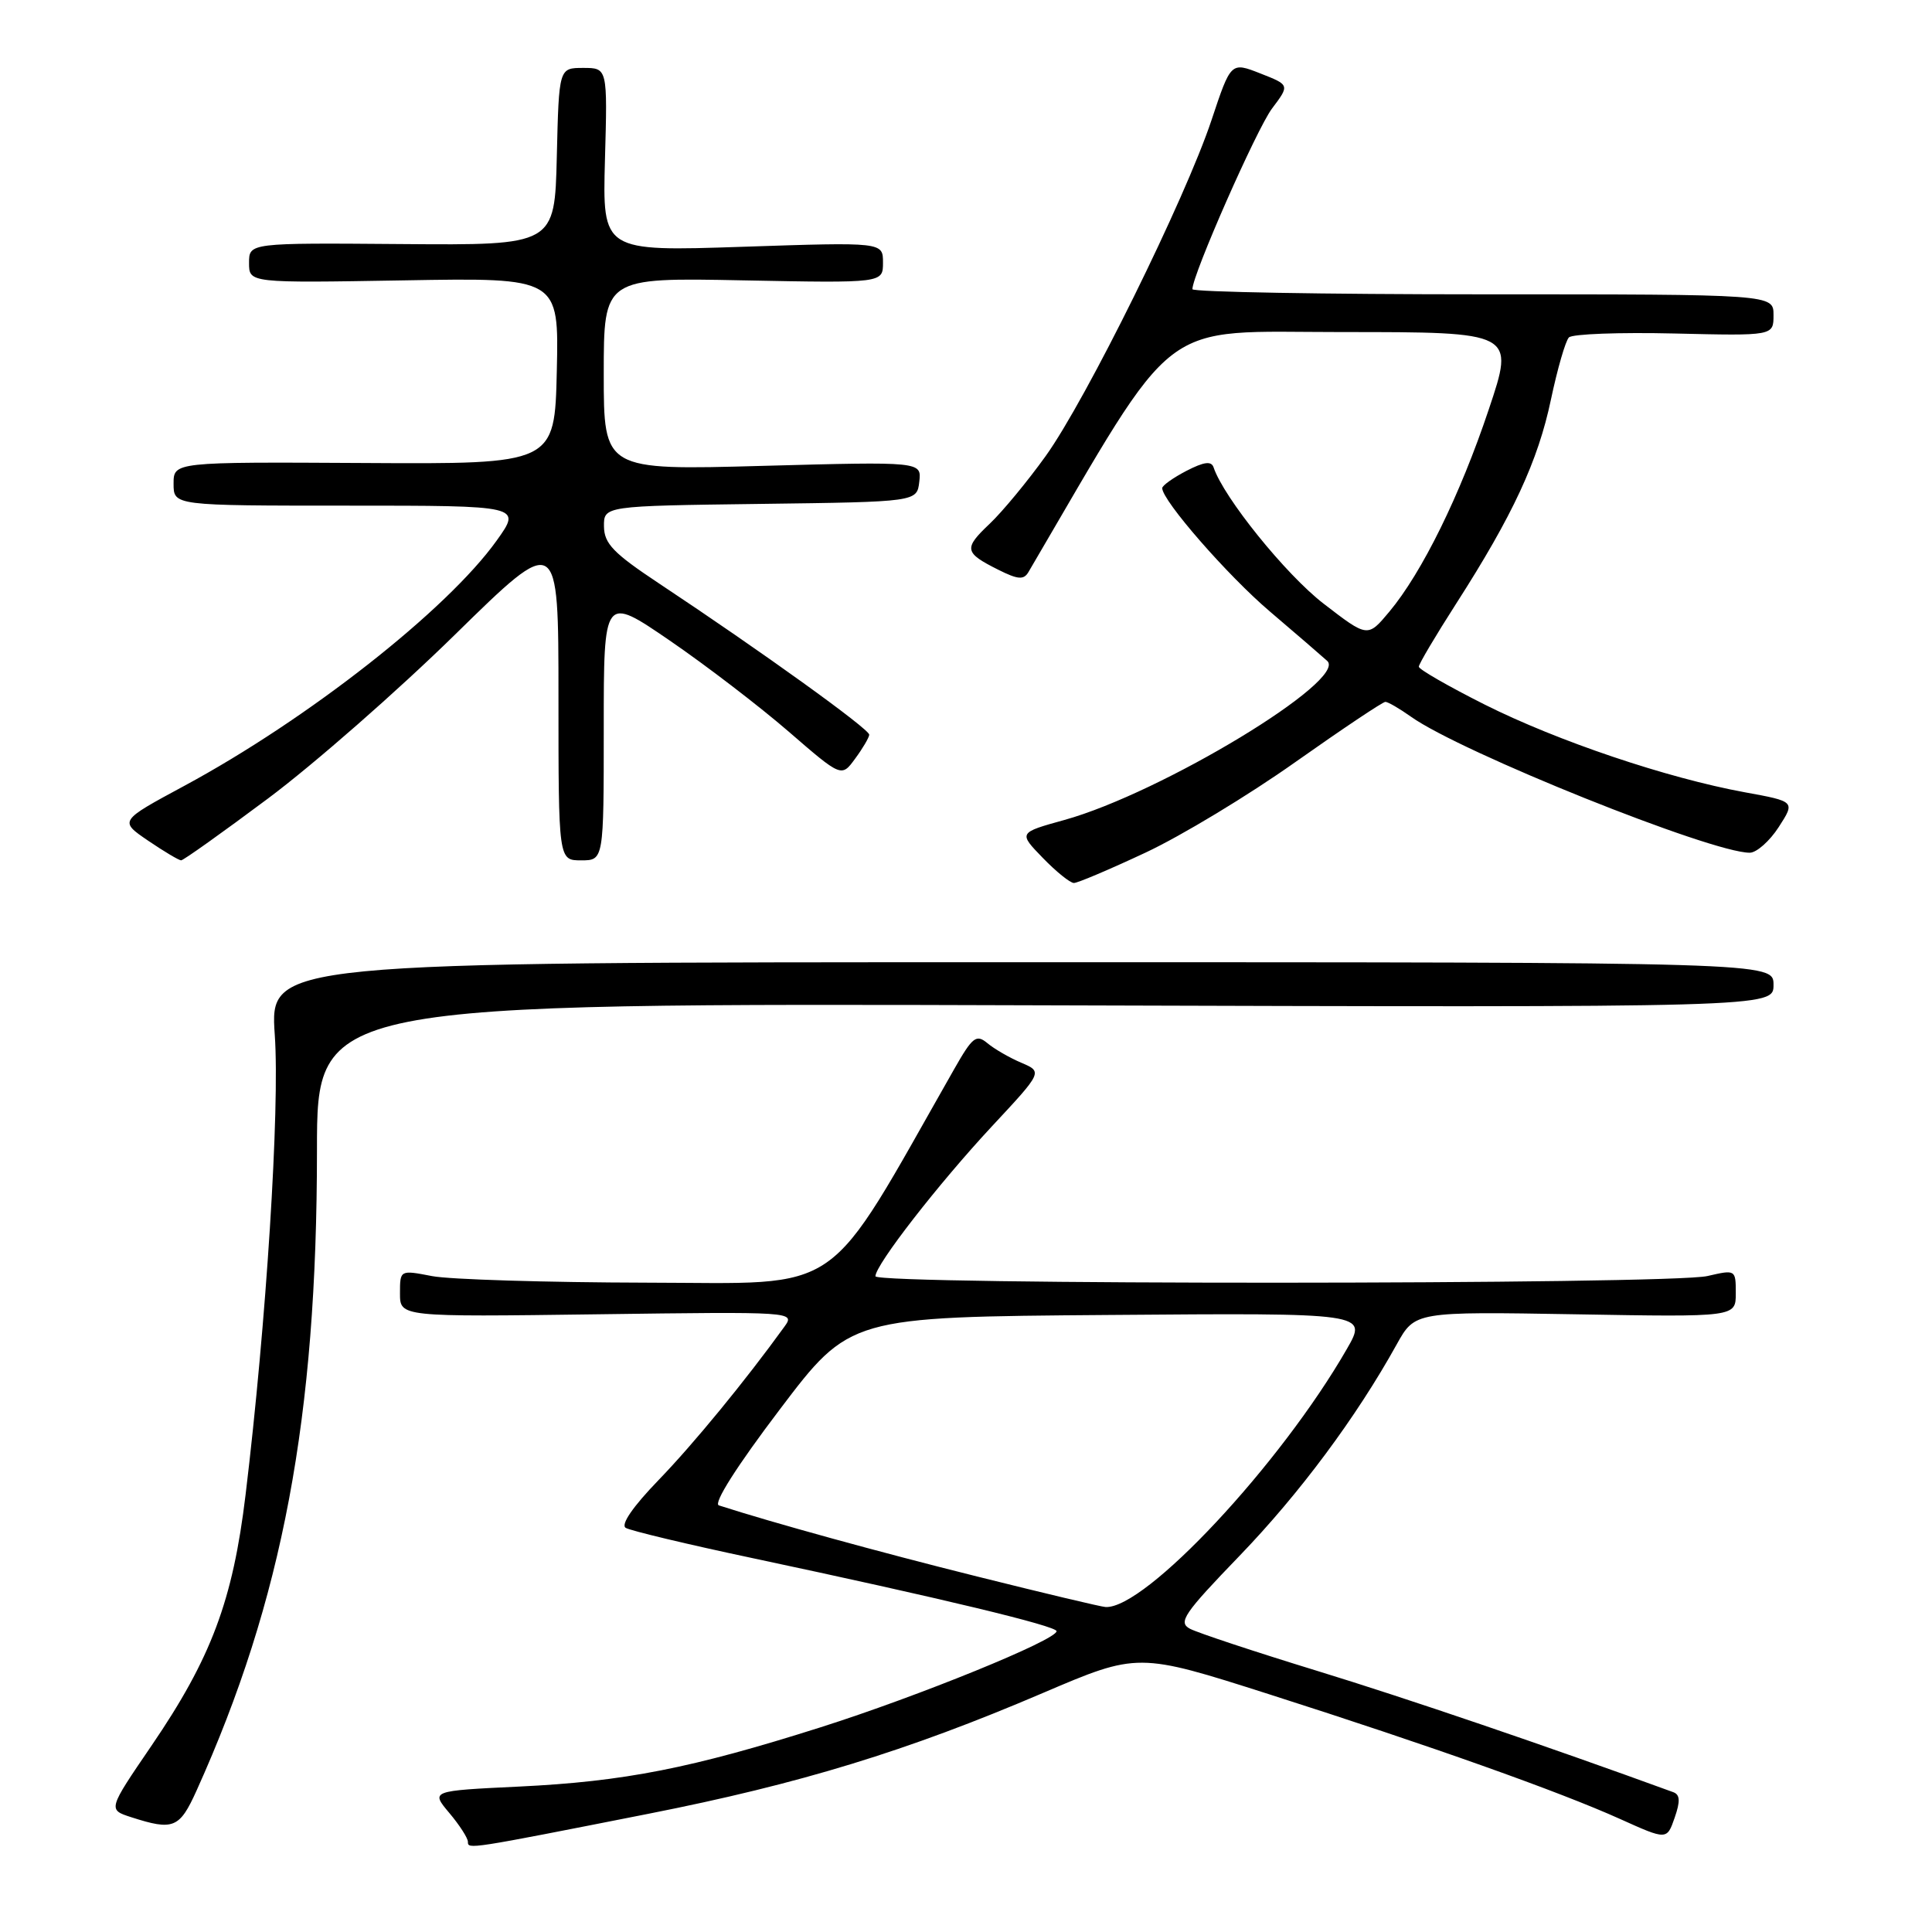 <?xml version="1.0" encoding="UTF-8" standalone="no"?>
<!DOCTYPE svg PUBLIC "-//W3C//DTD SVG 1.1//EN" "http://www.w3.org/Graphics/SVG/1.1/DTD/svg11.dtd" >
<svg xmlns="http://www.w3.org/2000/svg" xmlns:xlink="http://www.w3.org/1999/xlink" version="1.1" viewBox="0 0 256 256">
 <g >
 <path fill="currentColor"
d=" M 85.95 240.33 C 106.00 236.37 120.21 232.02 138.14 224.35 C 150.78 218.95 150.78 218.95 168.14 224.49 C 189.65 231.36 206.58 237.38 214.68 241.03 C 220.87 243.82 220.87 243.82 221.90 240.86 C 222.66 238.67 222.62 237.80 221.71 237.47 C 204.91 231.34 186.35 225.02 174.50 221.39 C 166.25 218.86 158.68 216.35 157.68 215.82 C 156.07 214.97 156.85 213.82 164.25 206.15 C 172.21 197.89 179.72 187.79 185.07 178.14 C 187.49 173.79 187.49 173.79 208.74 174.15 C 230.00 174.52 230.00 174.52 230.00 171.37 C 230.00 168.23 229.98 168.22 226.25 169.08 C 221.27 170.24 116.00 170.27 116.00 169.11 C 116.00 167.60 124.33 156.88 131.42 149.26 C 138.16 142.03 138.16 142.03 135.33 140.82 C 133.77 140.16 131.75 138.99 130.84 138.23 C 129.36 137.00 128.87 137.38 126.43 141.67 C 109.02 172.27 112.28 170.00 85.72 169.96 C 72.40 169.93 59.59 169.54 57.25 169.09 C 53.00 168.27 53.00 168.27 53.00 171.38 C 53.00 174.50 53.00 174.50 79.19 174.15 C 105.20 173.80 105.37 173.81 103.94 175.79 C 98.76 182.96 91.93 191.29 87.25 196.13 C 83.86 199.64 82.22 202.02 82.91 202.45 C 83.52 202.82 91.11 204.64 99.76 206.47 C 124.62 211.75 140.00 215.45 140.00 216.14 C 140.00 217.31 121.70 224.76 108.75 228.87 C 91.60 234.31 82.71 236.06 68.78 236.73 C 57.07 237.29 57.07 237.29 59.53 240.22 C 60.89 241.83 62.00 243.56 62.00 244.05 C 62.00 245.06 62.00 245.06 85.95 240.33 Z  M 26.05 237.25 C 37.45 212.00 42.00 187.80 42.00 152.42 C 42.00 132.92 42.00 132.92 138.50 133.21 C 235.00 133.50 235.00 133.50 235.00 130.50 C 235.00 127.50 235.00 127.50 135.37 127.50 C 35.75 127.50 35.75 127.50 36.41 137.14 C 37.09 146.94 35.28 175.39 32.54 198.06 C 30.85 212.09 27.99 219.71 20.07 231.32 C 14.29 239.79 14.29 239.79 17.39 240.79 C 22.98 242.59 23.79 242.26 26.05 237.25 Z  M 151.78 112.98 C 156.49 110.78 165.43 105.38 171.64 100.98 C 177.86 96.59 183.22 93.00 183.57 93.00 C 183.91 93.00 185.43 93.88 186.95 94.96 C 193.57 99.68 226.82 113.03 231.86 112.99 C 232.76 112.98 234.49 111.45 235.69 109.59 C 237.88 106.20 237.88 106.20 231.19 104.98 C 220.88 103.09 206.41 98.21 196.75 93.37 C 191.94 90.95 188.00 88.69 188.00 88.34 C 188.00 87.99 190.22 84.24 192.94 80.00 C 200.45 68.30 203.80 61.08 205.51 52.93 C 206.37 48.86 207.44 45.16 207.89 44.71 C 208.35 44.25 214.63 44.02 221.86 44.19 C 235.00 44.50 235.00 44.50 235.00 41.75 C 235.00 39.00 235.00 39.00 196.50 39.00 C 175.32 39.00 158.00 38.69 158.00 38.32 C 158.00 36.41 166.52 17.08 168.55 14.38 C 170.90 11.26 170.90 11.26 167.00 9.73 C 163.10 8.20 163.10 8.20 160.53 15.92 C 157.05 26.37 143.92 52.97 138.55 60.44 C 136.16 63.77 132.82 67.81 131.14 69.40 C 127.66 72.69 127.76 73.23 132.27 75.49 C 134.88 76.80 135.65 76.86 136.27 75.81 C 156.43 41.43 153.08 44.00 177.89 44.00 C 200.71 44.00 200.71 44.00 197.27 54.25 C 193.47 65.61 188.43 75.87 184.08 81.07 C 181.22 84.49 181.22 84.49 175.36 79.97 C 170.37 76.12 162.14 65.92 160.81 61.94 C 160.52 61.06 159.56 61.18 157.21 62.39 C 155.44 63.31 154.00 64.34 154.00 64.68 C 154.00 66.33 162.69 76.29 168.27 81.03 C 171.70 83.95 175.11 86.89 175.86 87.57 C 178.66 90.09 153.92 105.07 141.04 108.65 C 134.94 110.34 134.94 110.34 138.17 113.67 C 139.94 115.50 141.80 117.00 142.30 117.00 C 142.80 117.00 147.06 115.19 151.78 112.98 Z  M 35.52 105.80 C 41.56 101.29 52.69 91.54 60.25 84.13 C 74.00 70.65 74.00 70.65 74.00 92.32 C 74.00 114.00 74.00 114.00 77.00 114.00 C 80.00 114.00 80.00 114.00 80.00 96.45 C 80.00 78.89 80.00 78.89 88.75 84.88 C 93.57 88.18 100.65 93.61 104.50 96.94 C 111.50 103.00 111.50 103.00 113.30 100.54 C 114.30 99.19 115.14 97.76 115.18 97.36 C 115.25 96.64 100.81 86.25 87.28 77.28 C 81.30 73.31 80.06 72.04 80.03 69.77 C 80.00 67.04 80.00 67.04 100.75 66.77 C 121.50 66.50 121.50 66.50 121.81 63.83 C 122.12 61.16 122.12 61.16 101.06 61.73 C 80.00 62.31 80.00 62.31 80.00 49.54 C 80.00 36.78 80.00 36.78 98.50 37.15 C 117.00 37.51 117.00 37.51 117.00 34.80 C 117.00 32.08 117.00 32.08 98.41 32.70 C 79.83 33.32 79.83 33.32 80.16 21.16 C 80.50 9.00 80.50 9.00 77.28 9.00 C 74.06 9.00 74.06 9.00 73.78 20.75 C 73.50 32.50 73.50 32.50 53.25 32.34 C 33.00 32.18 33.00 32.18 33.00 34.84 C 33.00 37.50 33.00 37.50 53.53 37.15 C 74.06 36.79 74.06 36.79 73.78 49.15 C 73.50 61.50 73.50 61.50 48.25 61.35 C 23.00 61.21 23.00 61.21 23.00 64.10 C 23.00 67.00 23.00 67.00 46.06 67.00 C 69.12 67.00 69.12 67.00 65.81 71.63 C 59.24 80.82 40.78 95.31 24.40 104.14 C 15.79 108.78 15.79 108.78 19.62 111.39 C 21.74 112.83 23.71 114.00 24.00 114.00 C 24.30 114.00 29.48 110.31 35.52 105.80 Z  M 129.50 208.90 C 116.38 205.63 102.39 201.77 95.25 199.47 C 94.49 199.22 97.63 194.27 103.31 186.78 C 112.61 174.50 112.61 174.50 146.91 174.24 C 181.21 173.97 181.21 173.97 178.47 178.74 C 169.68 194.04 151.77 213.20 146.50 212.94 C 145.95 212.92 138.30 211.10 129.50 208.90 Z "/>
</g>
</svg>